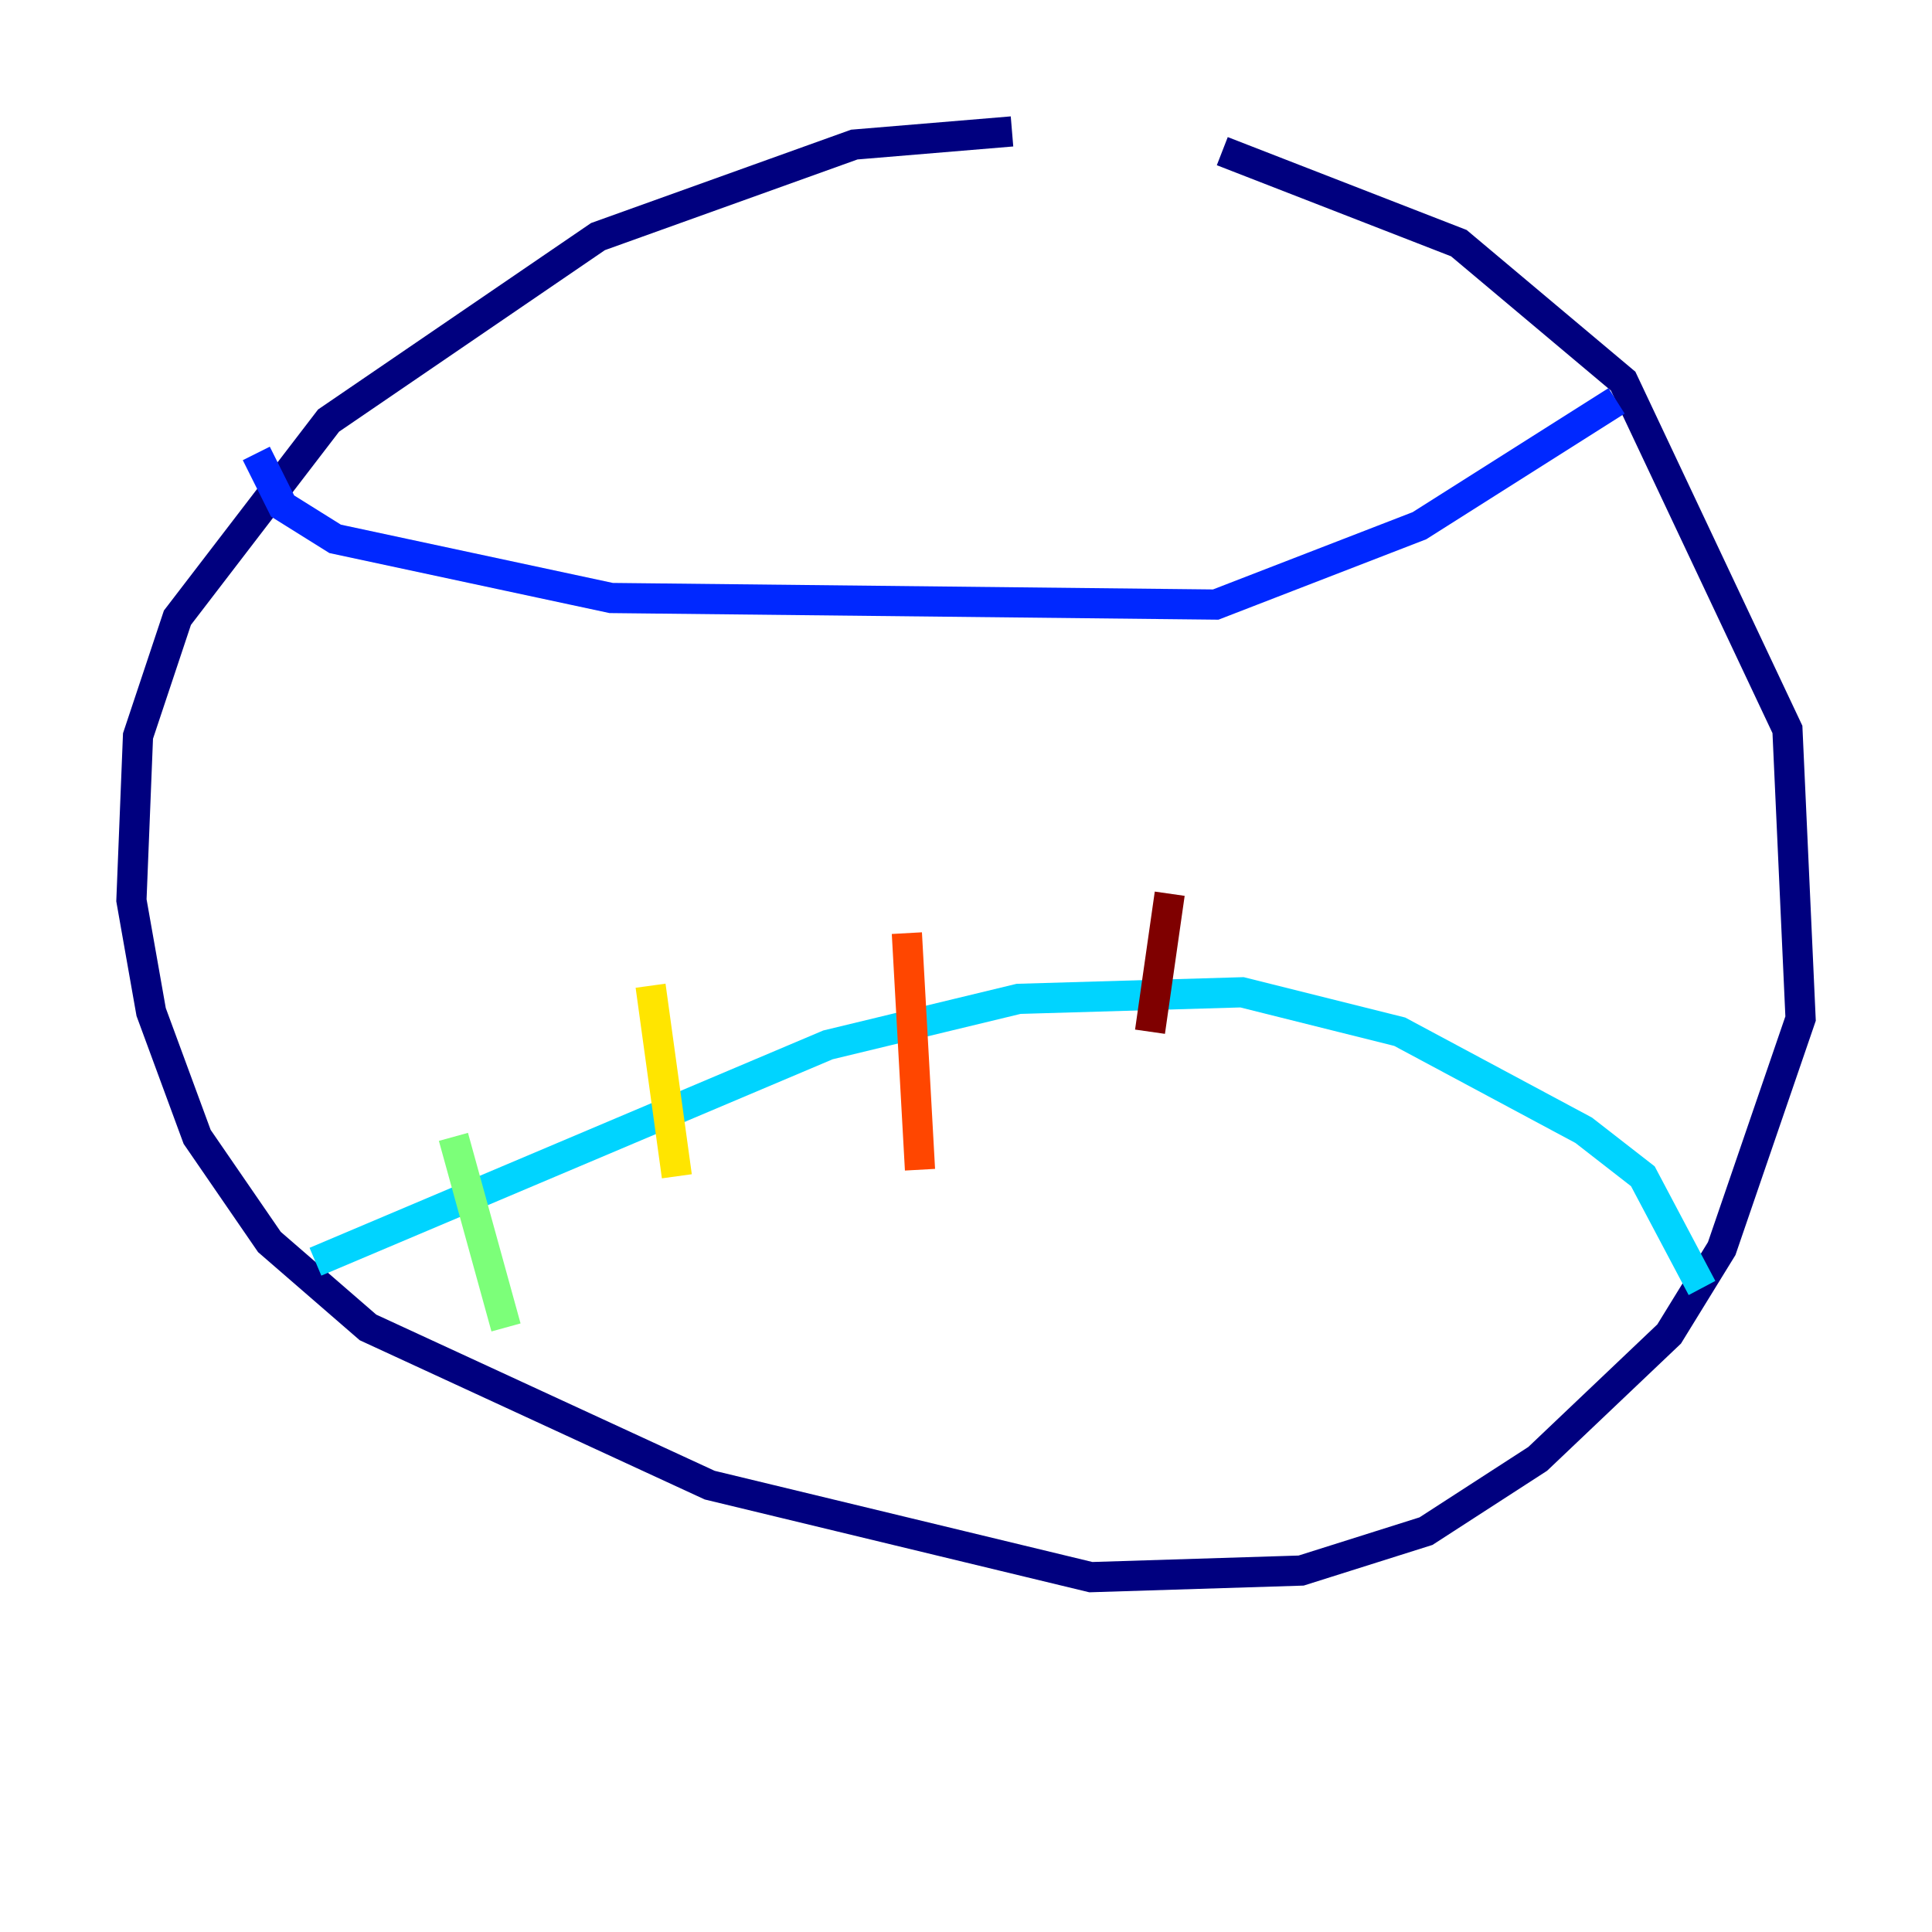 <?xml version="1.0" encoding="utf-8" ?>
<svg baseProfile="tiny" height="128" version="1.2" viewBox="0,0,128,128" width="128" xmlns="http://www.w3.org/2000/svg" xmlns:ev="http://www.w3.org/2001/xml-events" xmlns:xlink="http://www.w3.org/1999/xlink"><defs /><polyline fill="none" points="67.048,8.707 56.599,9.578 39.619,15.674 21.769,27.864 11.755,40.925 9.143,48.762 8.707,59.646 10.014,67.048 13.061,75.32 17.85,82.286 24.381,87.946 47.02,98.395 72.272,104.49 86.204,104.054 94.476,101.442 101.878,96.653 110.585,88.381 114.068,82.721 119.293,67.483 118.422,48.327 107.537,25.252 96.653,16.109 80.98,10.014" stroke="#00007f" stroke-width="2" /><polyline fill="none" points="16.98,30.041 18.721,33.524 22.204,35.701 40.49,39.619 80.544,40.054 94.041,34.83 107.102,26.558" stroke="#0028ff" stroke-width="2" /><polyline fill="none" points="20.898,83.592 54.857,69.225 67.483,66.177 82.286,65.742 92.735,68.354 104.925,74.884 108.844,77.932 112.762,85.333" stroke="#00d4ff" stroke-width="2" /><polyline fill="none" points="30.041,75.32 33.524,87.946" stroke="#7cff79" stroke-width="2" /><polyline fill="none" points="43.102,65.306 44.843,77.932" stroke="#ffe500" stroke-width="2" /><polyline fill="none" points="60.082,61.823 60.952,77.497" stroke="#ff4600" stroke-width="2" /><polyline fill="none" points="77.497,59.211 76.191,68.354" stroke="#7f0000" stroke-width="2" /></svg>